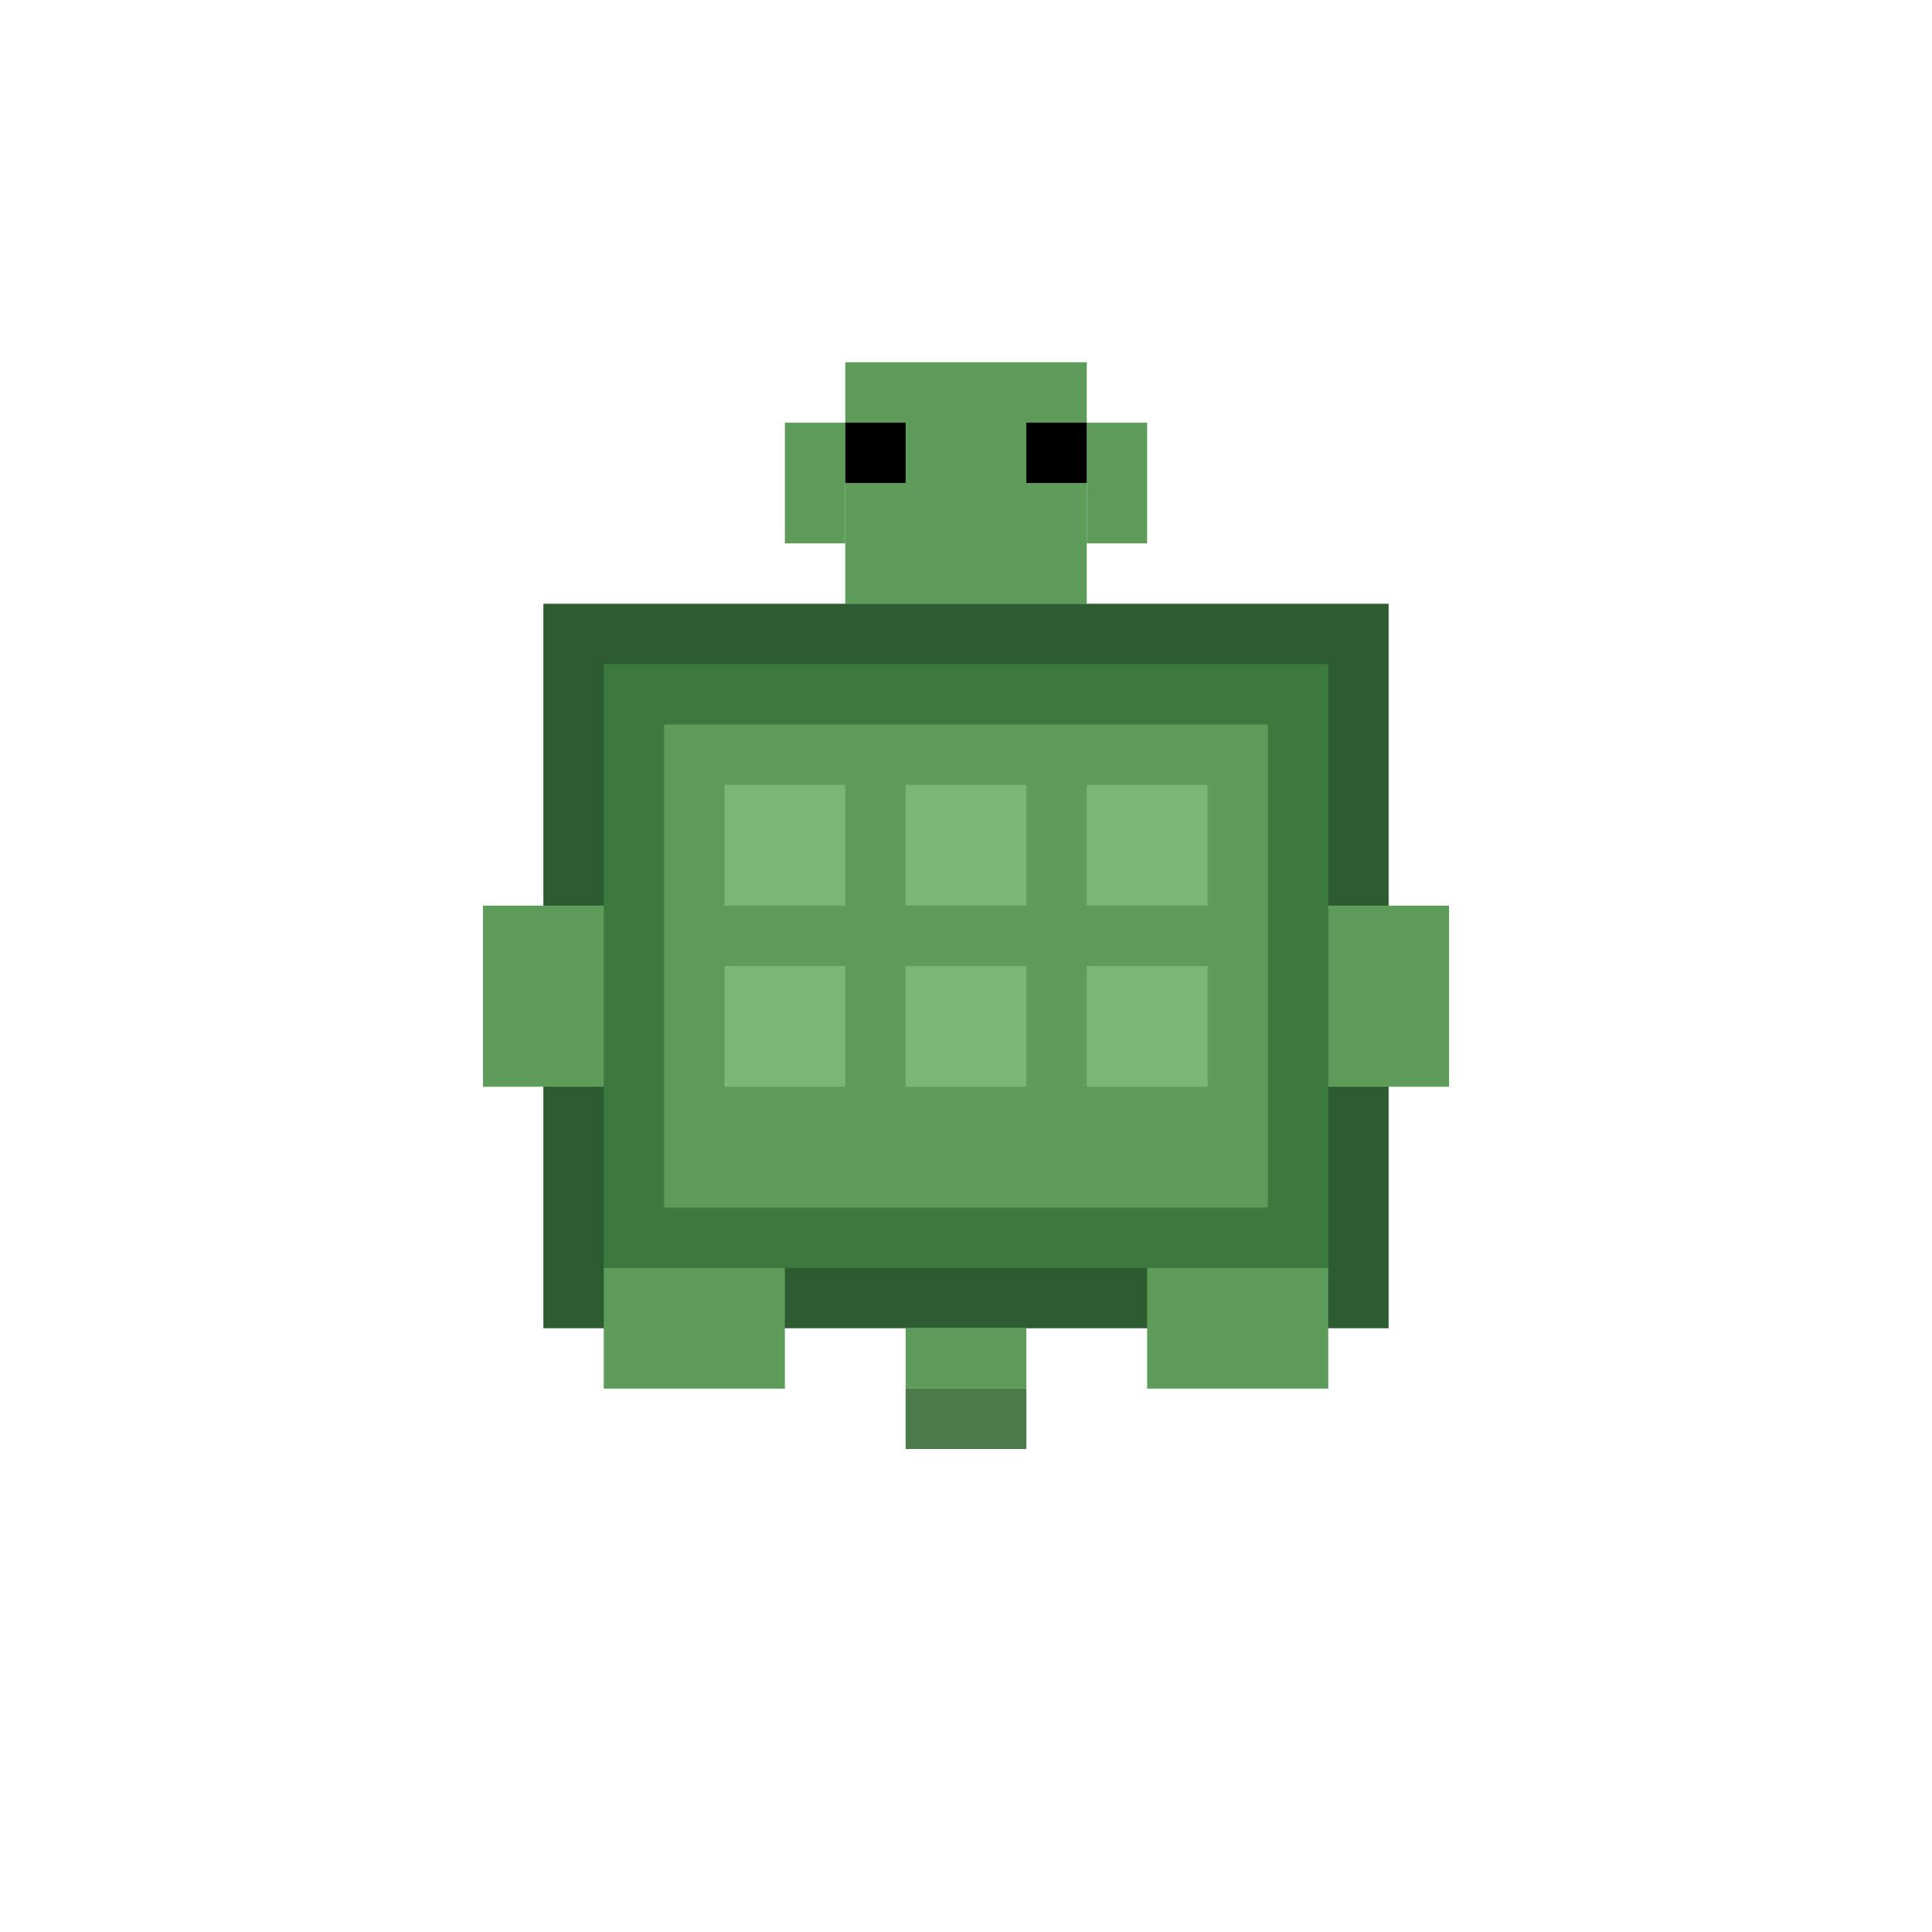<?xml version="1.0" encoding="UTF-8" standalone="no"?>
<svg width="128" height="128" viewBox="0 0 128 128" fill="none" xmlns="http://www.w3.org/2000/svg">
  <!-- Turtle Base - Pixel Art Style -->
  <!-- Head -->
  <rect x="56" y="24" width="16" height="16" fill="#5D9C59"/>
  <rect x="52" y="28" width="4" height="8" fill="#5D9C59"/>
  <rect x="72" y="28" width="4" height="8" fill="#5D9C59"/>
  <!-- Eyes -->
  <rect x="56" y="28" width="4" height="4" fill="black"/>
  <rect x="68" y="28" width="4" height="4" fill="black"/>
  <!-- Shell -->
  <rect x="36" y="40" width="56" height="48" fill="#2D5C31"/>
  <rect x="40" y="44" width="48" height="40" fill="#3D7A40"/>
  <rect x="44" y="48" width="40" height="32" fill="#5D9C59"/>
  <rect x="48" y="52" width="8" height="8" fill="#78B776"/>
  <rect x="60" y="52" width="8" height="8" fill="#78B776"/>
  <rect x="72" y="52" width="8" height="8" fill="#78B776"/>
  <rect x="48" y="64" width="8" height="8" fill="#78B776"/>
  <rect x="60" y="64" width="8" height="8" fill="#78B776"/>
  <rect x="72" y="64" width="8" height="8" fill="#78B776"/>
  <!-- Front Legs -->
  <rect x="40" y="84" width="12" height="8" fill="#5D9C59"/>
  <rect x="76" y="84" width="12" height="8" fill="#5D9C59"/>
  <!-- Back Legs -->
  <rect x="32" y="60" width="8" height="12" fill="#5D9C59"/>
  <rect x="88" y="60" width="8" height="12" fill="#5D9C59"/>
  <!-- Tail -->
  <rect x="60" y="88" width="8" height="4" fill="#5D9C59"/>
  <rect x="60" y="92" width="8" height="4" fill="#4A7B48"/>
</svg>